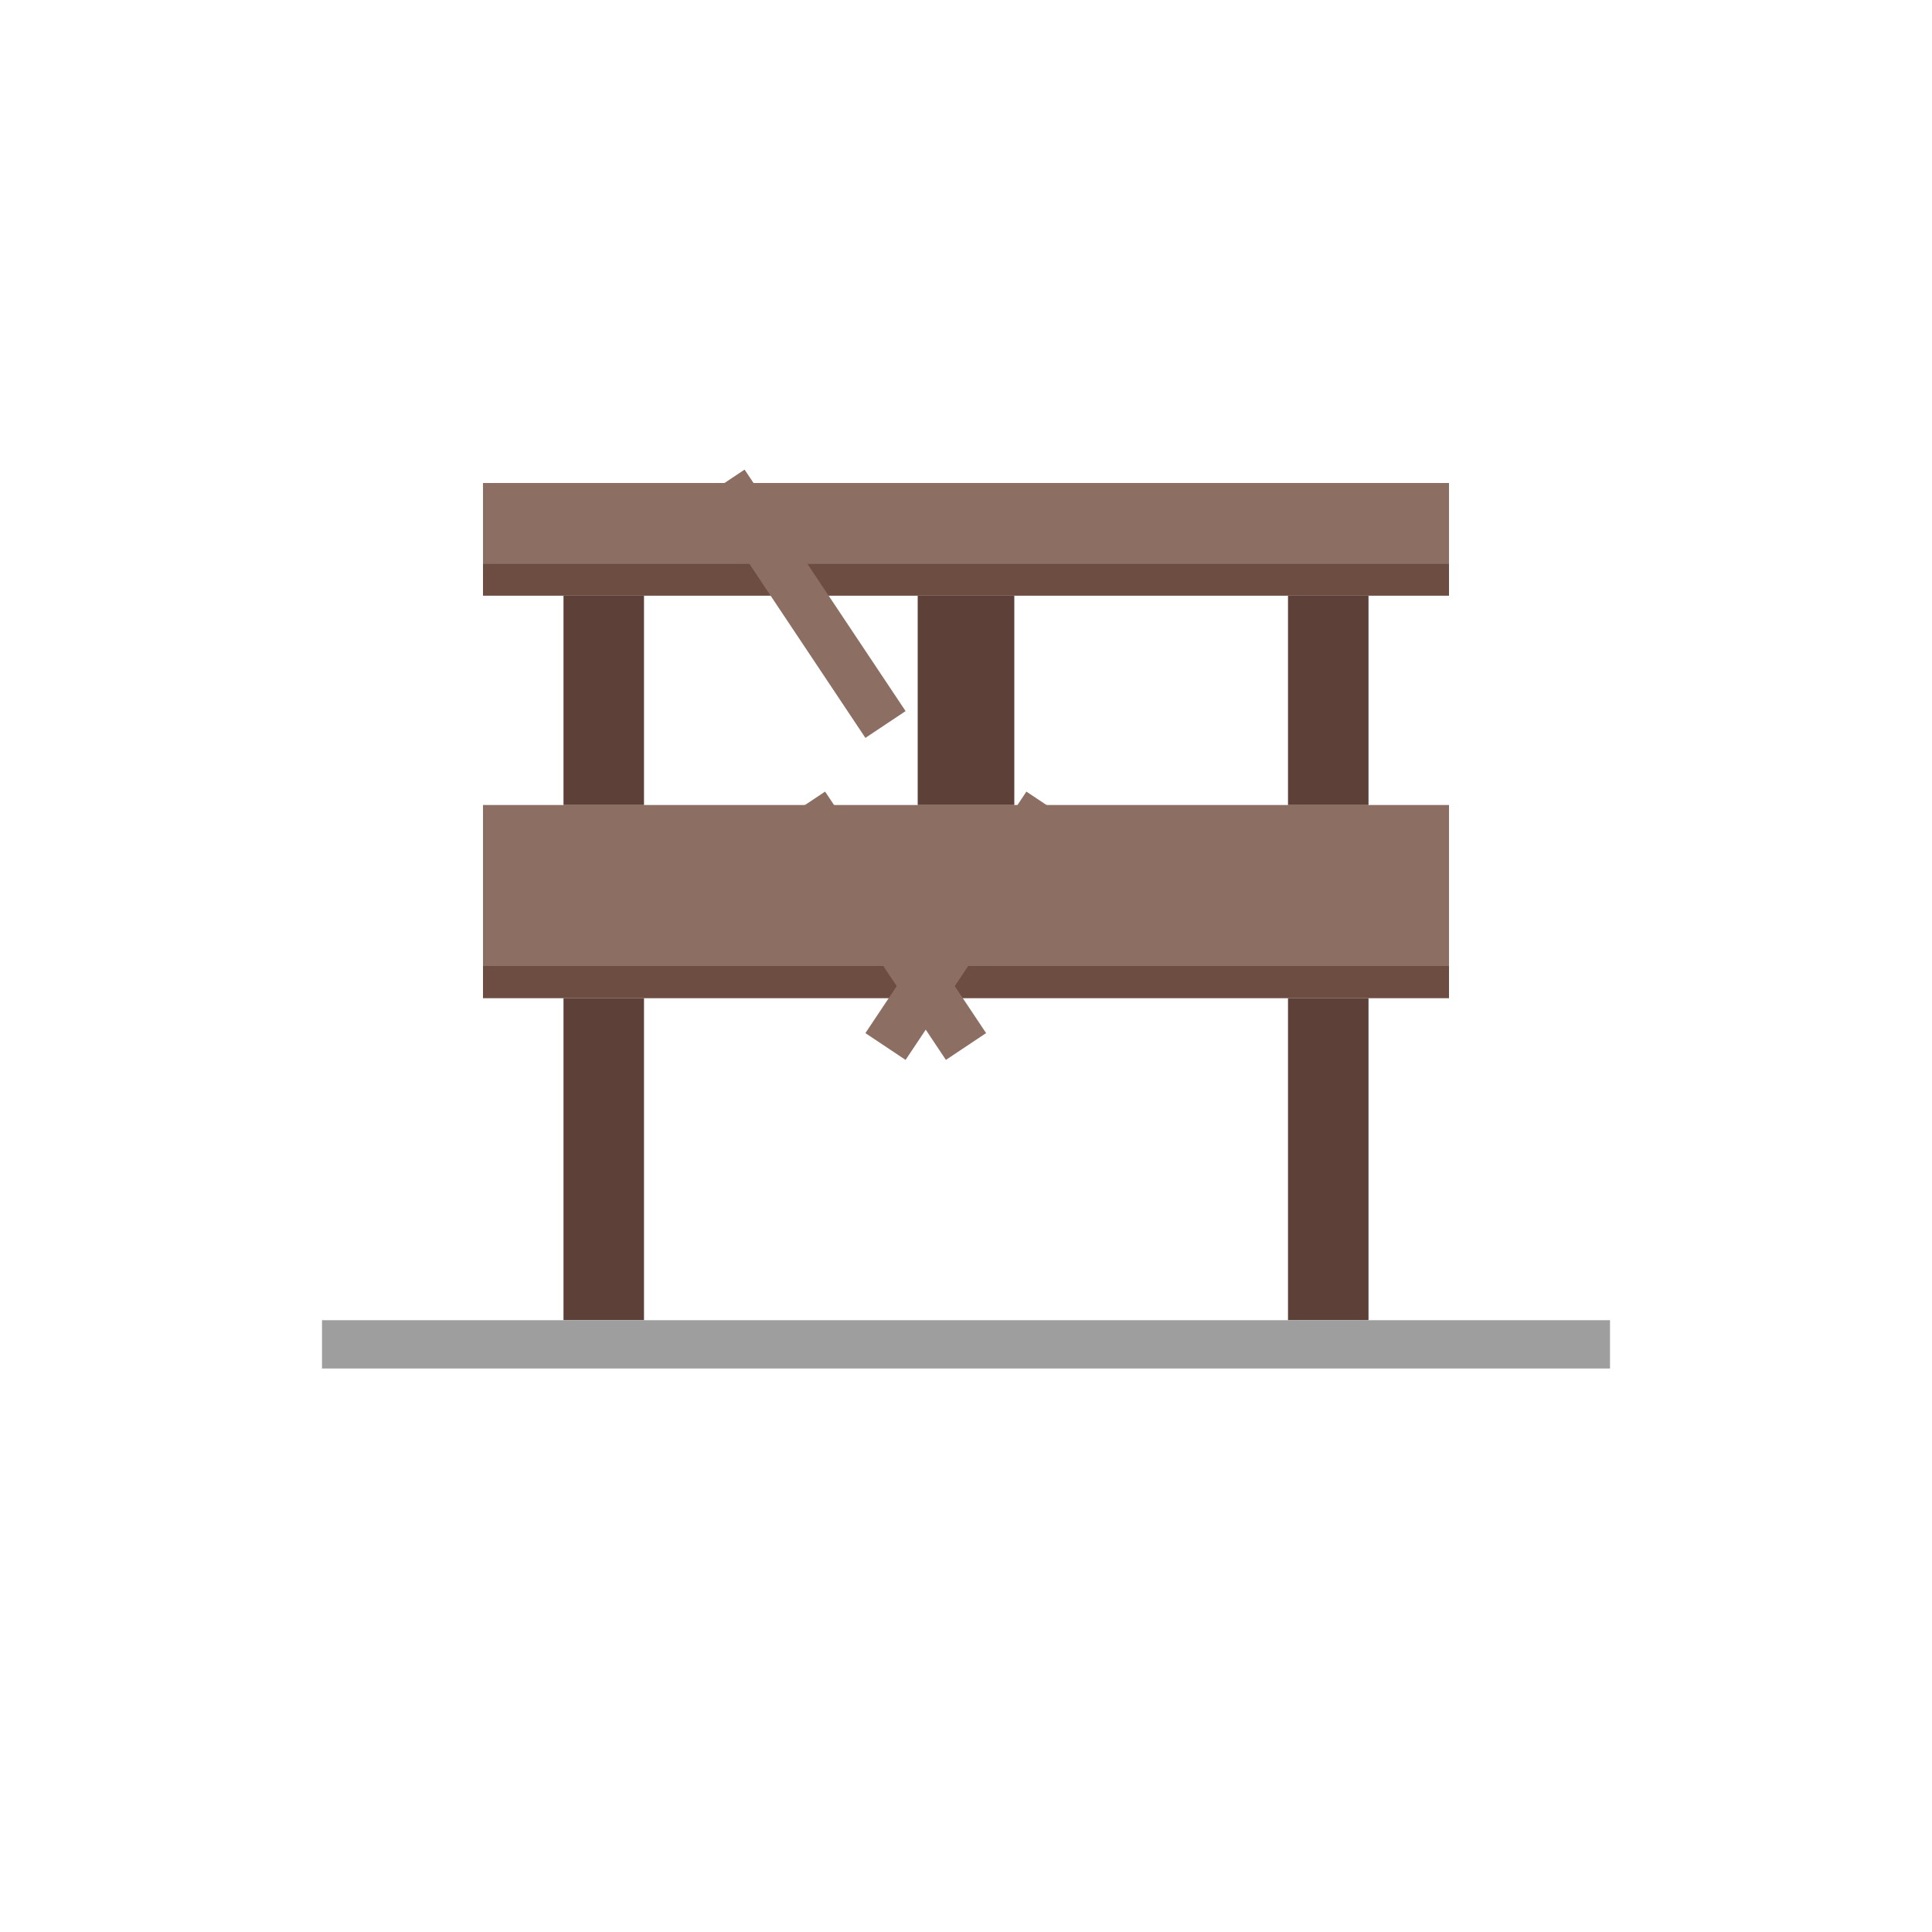 <?xml version="1.0" encoding="UTF-8"?>
<svg width="120" height="120" viewBox="0 0 120 120" fill="none" xmlns="http://www.w3.org/2000/svg">
  <!-- Bench Seat -->
  <rect x="30" y="50" width="60" height="10" fill="#8D6E63"/>
  <rect x="30" y="60" width="60" height="2" fill="#6D4C41"/>
  
  <!-- Bench Legs -->
  <rect x="35" y="62" width="5" height="20" fill="#5D4037"/>
  <rect x="80" y="62" width="5" height="20" fill="#5D4037"/>
  
  <!-- Bench Back -->
  <rect x="30" y="30" width="60" height="5" fill="#8D6E63"/>
  <rect x="30" y="35" width="60" height="2" fill="#6D4C41"/>
  
  <!-- Bench Back Supports -->
  <rect x="35" y="37" width="5" height="13" fill="#5D4037"/>
  <rect x="80" y="37" width="5" height="13" fill="#5D4037"/>
  <rect x="57" y="37" width="6" height="13" fill="#5D4037"/>
  
  <!-- Broken Part -->
  <path d="M50 50L60 65" stroke="#8D6E63" stroke-width="3"/>
  <path d="M65 50L55 65" stroke="#8D6E63" stroke-width="3"/>
  <path d="M45 30L55 45" stroke="#8D6E63" stroke-width="3"/>
  
  <!-- Ground -->
  <rect x="20" y="82" width="80" height="3" fill="#9E9E9E"/>
</svg>
